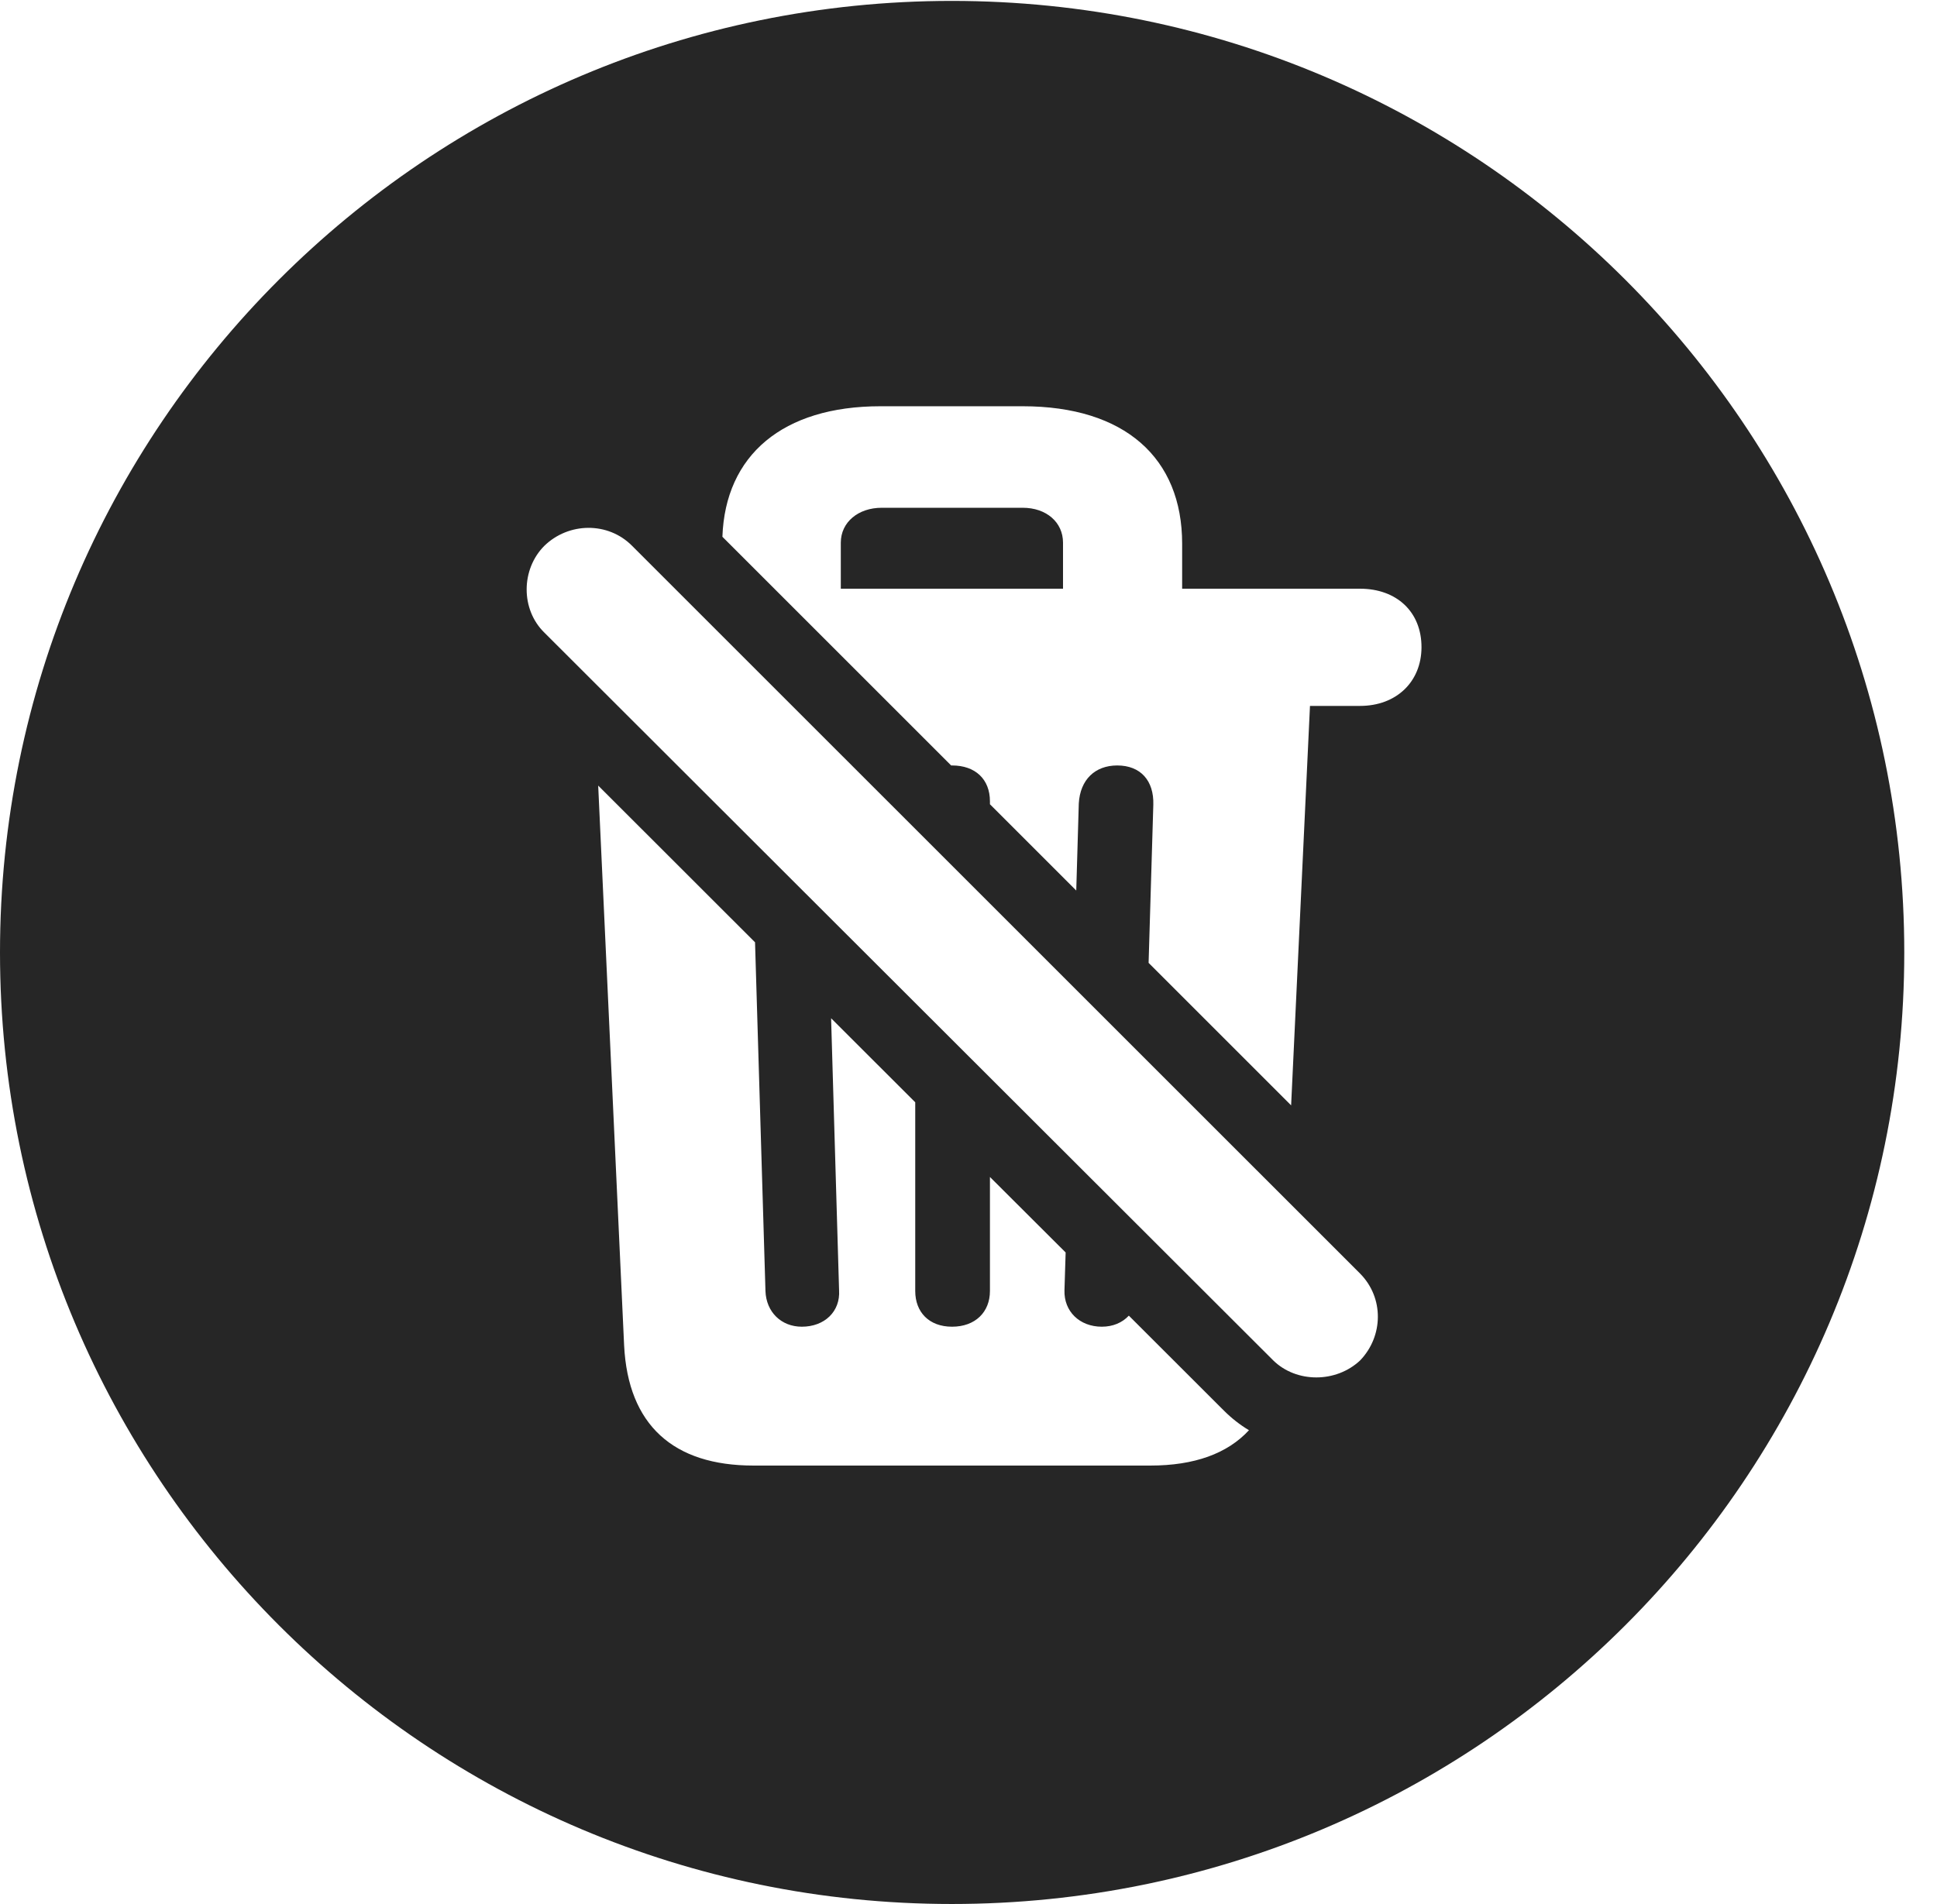 <?xml version="1.0" encoding="UTF-8"?>
<!--Generator: Apple Native CoreSVG 326-->
<!DOCTYPE svg PUBLIC "-//W3C//DTD SVG 1.1//EN" "http://www.w3.org/Graphics/SVG/1.1/DTD/svg11.dtd">
<svg version="1.1" xmlns="http://www.w3.org/2000/svg" xmlns:xlink="http://www.w3.org/1999/xlink"
       viewBox="0 0 21.365 21.006">
       <g>
              <rect height="21.006" opacity="0" width="21.365" x="0" y="0" />
              <path d="M21.004 10.508C21.004 16.304 16.302 21.006 10.498 21.006C4.704 21.006 0 16.304 0 10.508C0 4.714 4.704 0.01 10.498 0.01C16.302 0.01 21.004 4.714 21.004 10.508ZM6.884 14.844C6.928 15.721 7.426 16.169 8.311 16.169L12.688 16.169C13.172 16.169 13.537 16.038 13.776 15.779C13.677 15.72 13.584 15.647 13.499 15.562L12.451 14.515C12.379 14.592 12.277 14.637 12.153 14.637C11.908 14.637 11.734 14.468 11.741 14.235L11.754 13.818L10.919 12.985L10.919 14.243C10.919 14.475 10.758 14.637 10.501 14.637C10.246 14.637 10.095 14.475 10.095 14.243L10.095 12.161L9.167 11.234L9.255 14.235C9.27 14.468 9.096 14.637 8.844 14.637C8.617 14.637 8.451 14.475 8.443 14.243L8.328 10.396L6.598 8.667ZM6.004 6.022C5.747 6.279 5.741 6.722 6.004 6.979L14.044 15.009C14.299 15.259 14.736 15.259 15.002 15.009C15.259 14.742 15.267 14.319 15.002 14.051L6.972 6.022C6.707 5.754 6.272 5.761 6.004 6.022ZM9.711 4.482C8.632 4.482 8 5.023 7.968 5.922L10.491 8.445C10.494 8.445 10.498 8.445 10.501 8.445C10.758 8.445 10.919 8.597 10.919 8.841L10.919 8.873L11.871 9.825L11.899 8.864C11.914 8.602 12.078 8.445 12.323 8.445C12.579 8.445 12.729 8.611 12.721 8.879L12.669 10.623L14.241 12.195L14.449 7.788L15.001 7.788C15.404 7.788 15.677 7.52 15.679 7.144C15.681 6.75 15.404 6.495 15.001 6.495L13.039 6.495L13.039 5.998C13.039 5.054 12.408 4.482 11.28 4.482ZM11.725 5.987L11.725 6.495L9.274 6.495L9.274 5.987C9.274 5.761 9.467 5.602 9.725 5.602L11.281 5.602C11.54 5.602 11.725 5.761 11.725 5.987Z"
                     fill="currentColor" fill-opacity="0.85" />
       </g>
</svg>